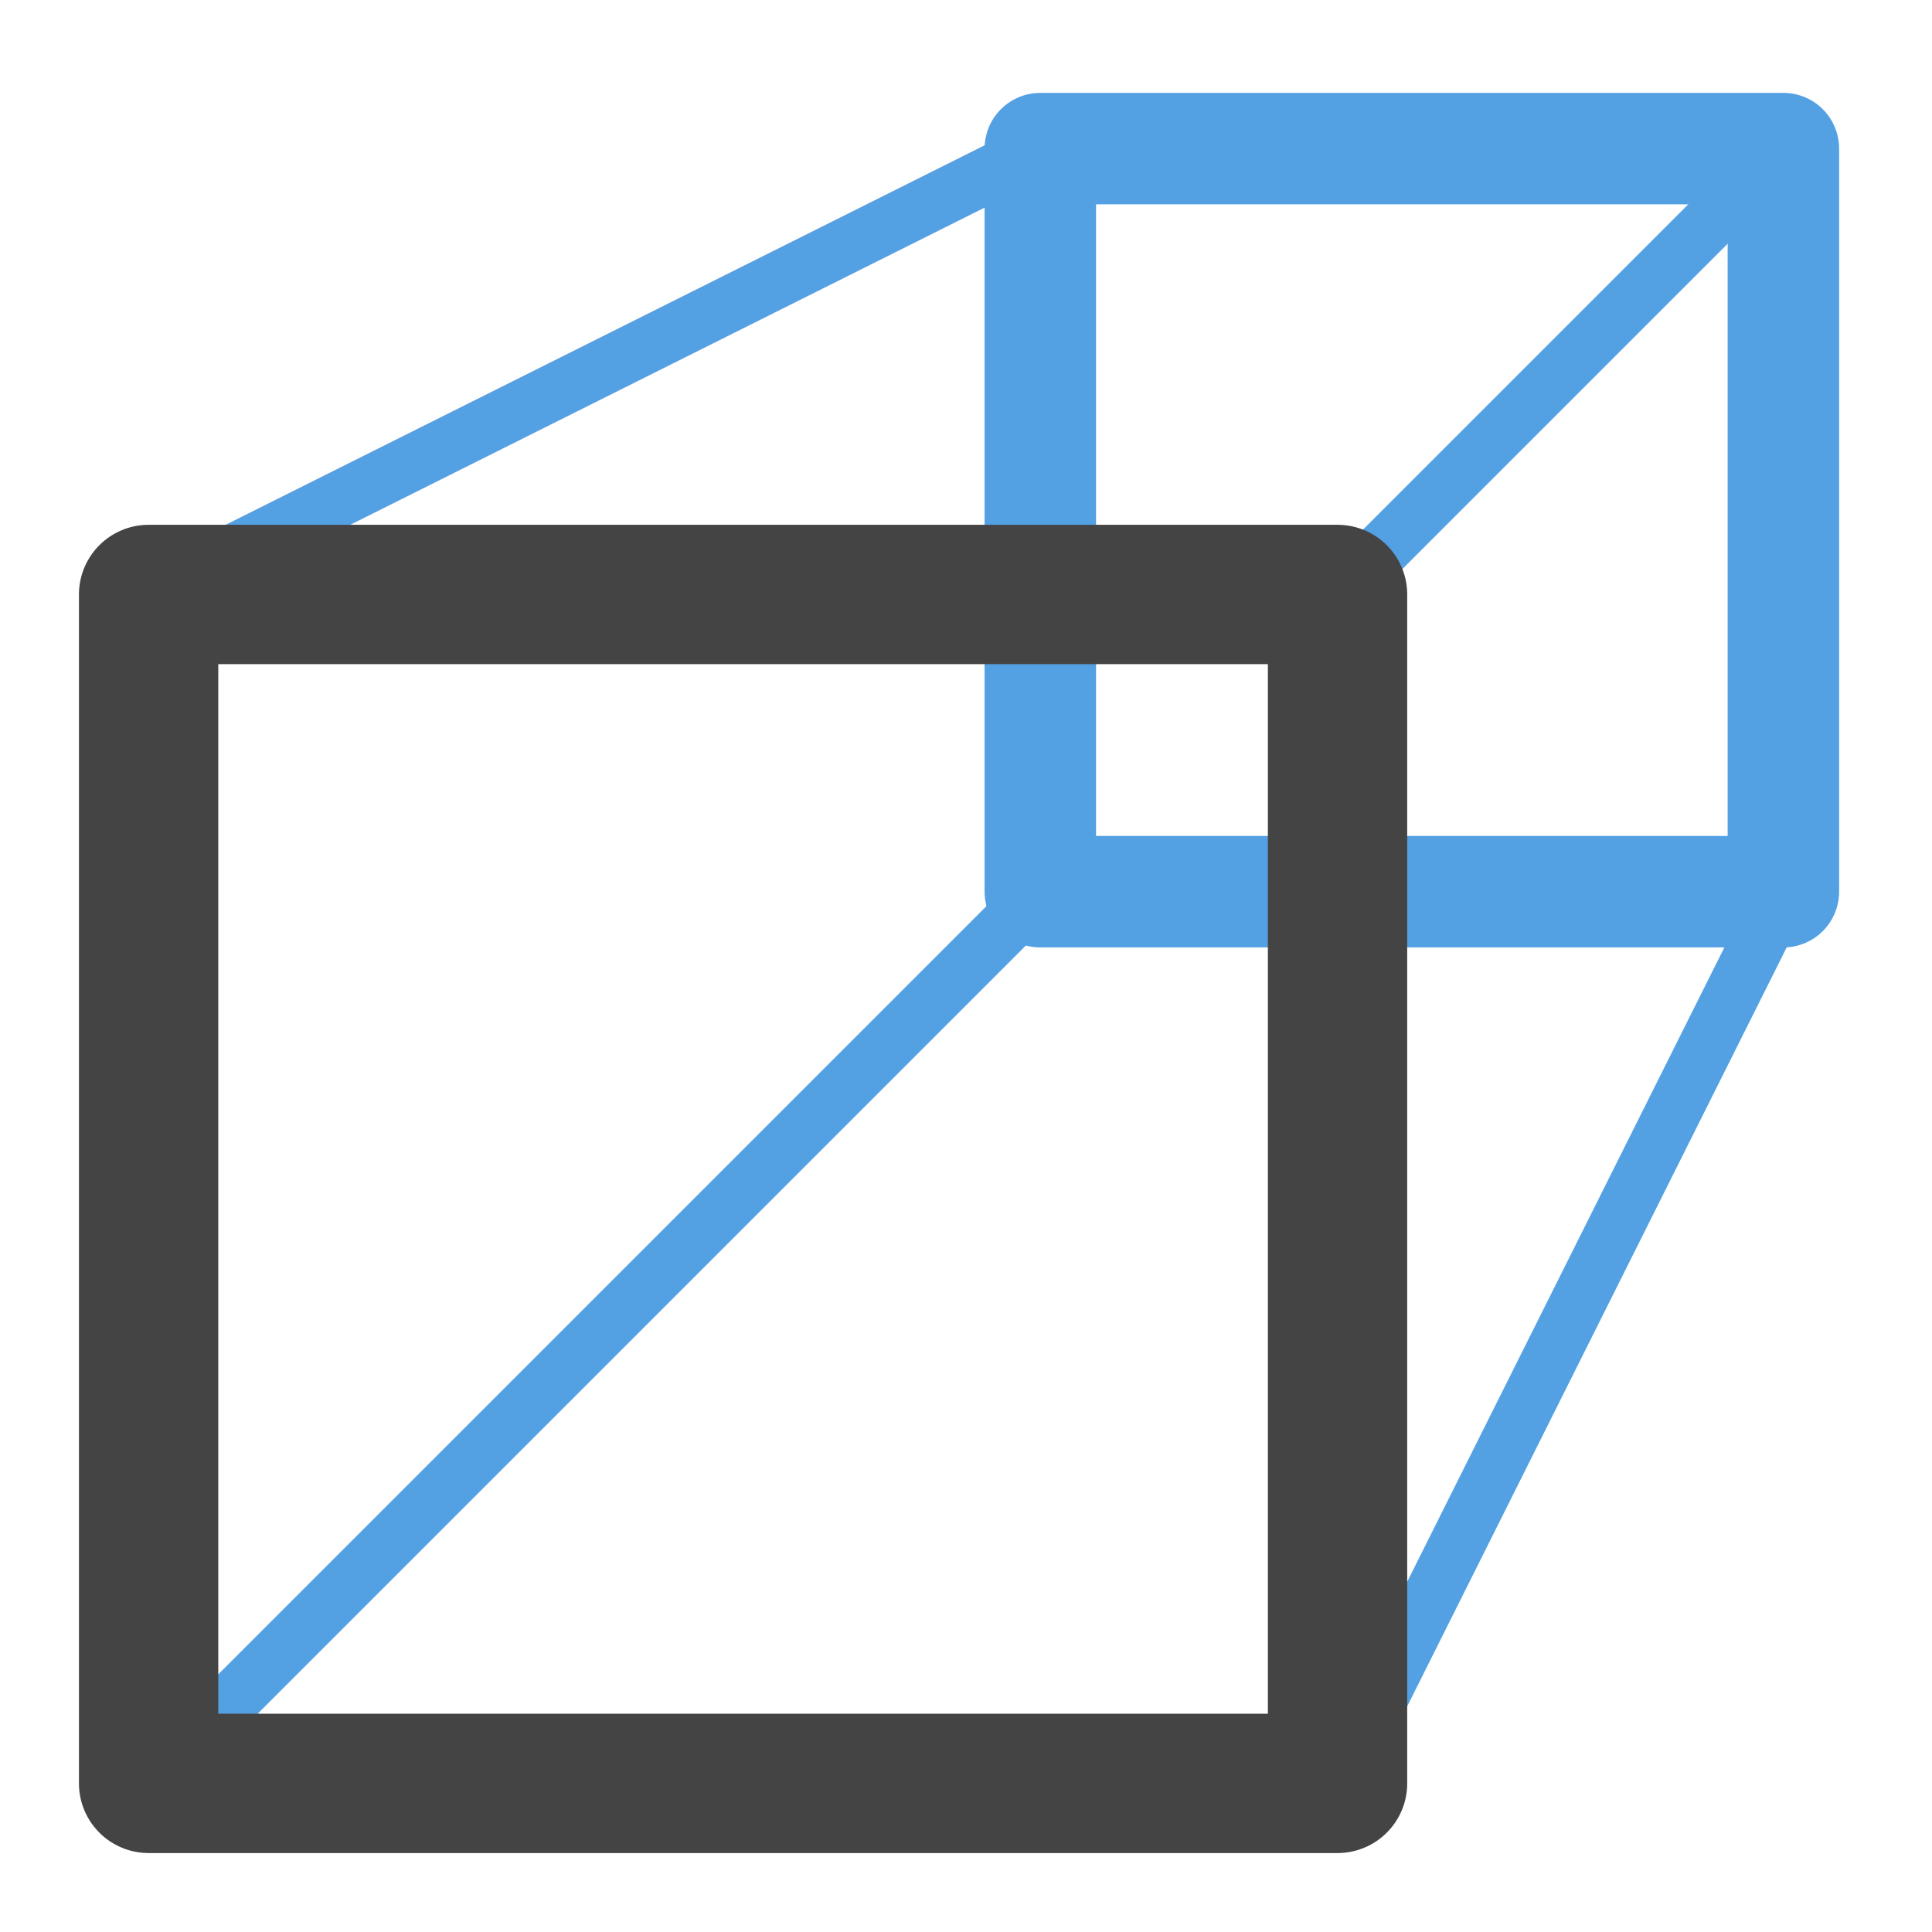 <svg xmlns="http://www.w3.org/2000/svg" xmlns:xlink="http://www.w3.org/1999/xlink" width="26.0" height="26.0" viewBox="0 -26.0 26.0 26.0">
<rect x="14.0" y="-24.0" width="10.0" height="10.0" fill="none" stroke="rgb(83,160,227)" stroke-width="1.5" stroke-linejoin="round" fill-opacity="1.0" />
<path d="M2.0,-2.0 L14.0,-14.0 Z" fill="none" stroke="rgb(83,160,227)" stroke-width="0.75" stroke-linejoin="round" stroke-linecap="round" fill-opacity="1.0" />
<path d="M18.0,-18.0 L24.0,-24.0 Z" fill="none" stroke="rgb(83,160,227)" stroke-width="0.75" stroke-linejoin="round" stroke-linecap="round" fill-opacity="1.0" />
<path d="M18.0,-2.0 L24.0,-14.0 Z" fill="none" stroke="rgb(83,160,227)" stroke-width="0.75" stroke-linejoin="round" stroke-linecap="round" fill-opacity="1.0" />
<path d="M2.0,-18.0 L14.0,-24.0 Z" fill="none" stroke="rgb(83,160,227)" stroke-width="0.75" stroke-linejoin="round" stroke-linecap="round" fill-opacity="1.0" />
<rect x="2.0" y="-18.0" width="16.0" height="16.0" fill="none" stroke="#444" stroke-width="1.875" stroke-linejoin="round" fill-opacity="1.0" />
</svg>
